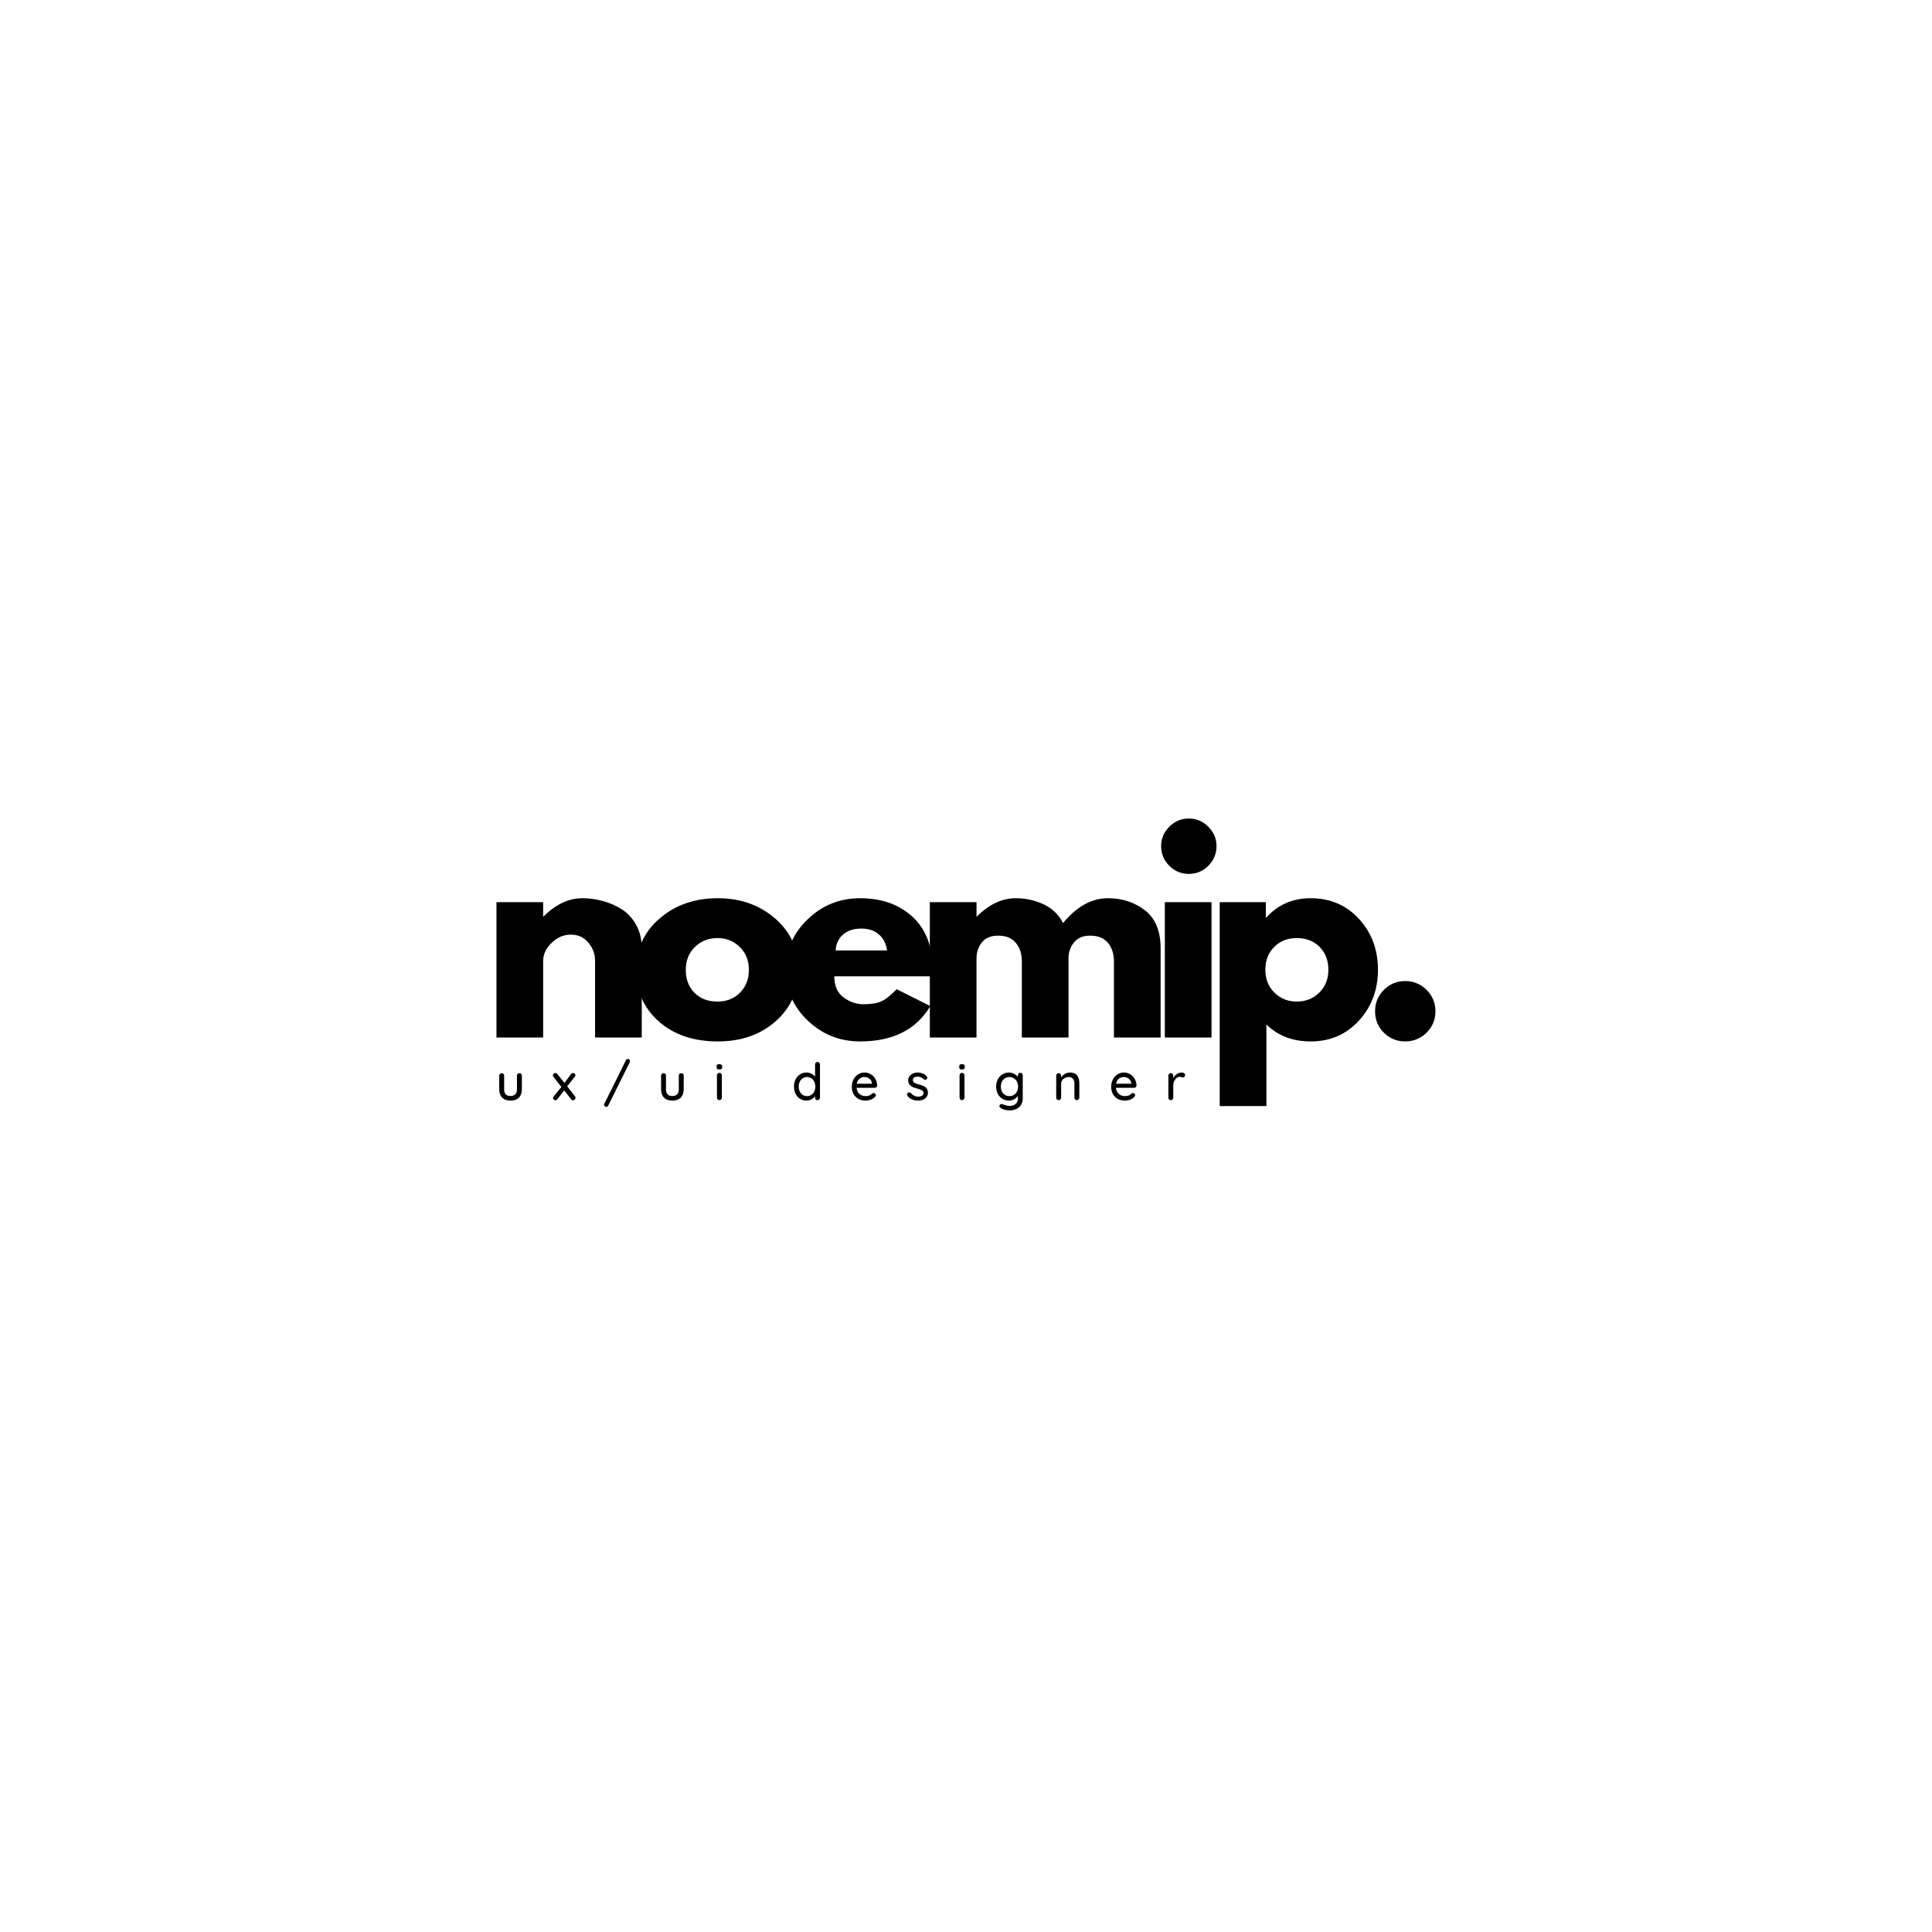 <svg xmlns="http://www.w3.org/2000/svg" xmlns:xlink="http://www.w3.org/1999/xlink" width="500" zoomAndPan="magnify" viewBox="0 0 375 375" height="500" preserveAspectRatio="xMidYMid meet" version="1.0"><defs><g/></defs><g fill="#000000" fill-opacity="1"><g transform="translate(93.284, 201.375)"><g><path d="M 3.078 0 L 3.078 -26.266 L 12.141 -26.266 L 12.141 -23.5 L 12.234 -23.5 C 14.586 -25.852 17.098 -27.031 19.766 -27.031 C 21.055 -27.031 22.344 -26.859 23.625 -26.516 C 24.906 -26.18 26.133 -25.656 27.312 -24.938 C 28.488 -24.219 29.441 -23.203 30.172 -21.891 C 30.91 -20.578 31.281 -19.051 31.281 -17.312 L 31.281 0 L 22.219 0 L 22.219 -14.844 C 22.219 -16.207 21.781 -17.398 20.906 -18.422 C 20.039 -19.453 18.91 -19.969 17.516 -19.969 C 16.148 -19.969 14.91 -19.438 13.797 -18.375 C 12.691 -17.32 12.141 -16.145 12.141 -14.844 L 12.141 0 Z M 3.078 0 "/></g></g></g><g fill="#000000" fill-opacity="1"><g transform="translate(122.312, 201.375)"><g><path d="M 5.547 -3.125 C 2.629 -5.719 1.172 -9.047 1.172 -13.109 C 1.172 -17.172 2.691 -20.504 5.734 -23.109 C 8.773 -25.723 12.531 -27.031 17 -27.031 C 21.406 -27.031 25.117 -25.719 28.141 -23.094 C 31.16 -20.469 32.672 -17.141 32.672 -13.109 C 32.672 -9.078 31.191 -5.754 28.234 -3.141 C 25.285 -0.535 21.539 0.766 17 0.766 C 12.289 0.766 8.473 -0.531 5.547 -3.125 Z M 12.562 -17.562 C 11.383 -16.406 10.797 -14.922 10.797 -13.109 C 10.797 -11.297 11.359 -9.816 12.484 -8.672 C 13.617 -7.535 15.109 -6.969 16.953 -6.969 C 18.723 -6.969 20.18 -7.547 21.328 -8.703 C 22.473 -9.867 23.047 -11.336 23.047 -13.109 C 23.047 -14.922 22.457 -16.406 21.281 -17.562 C 20.102 -18.719 18.66 -19.297 16.953 -19.297 C 15.211 -19.297 13.75 -18.719 12.562 -17.562 Z M 12.562 -17.562 "/></g></g></g><g fill="#000000" fill-opacity="1"><g transform="translate(151.341, 201.375)"><g><path d="M 29.641 -11.875 L 10.594 -11.875 C 10.594 -10.031 11.191 -8.664 12.391 -7.781 C 13.586 -6.895 14.883 -6.453 16.281 -6.453 C 17.75 -6.453 18.91 -6.645 19.766 -7.031 C 20.617 -7.426 21.594 -8.207 22.688 -9.375 L 29.234 -6.094 C 26.504 -1.52 21.961 0.766 15.609 0.766 C 11.648 0.766 8.254 -0.586 5.422 -3.297 C 2.586 -6.016 1.172 -9.285 1.172 -13.109 C 1.172 -16.93 2.586 -20.207 5.422 -22.938 C 8.254 -25.664 11.648 -27.031 15.609 -27.031 C 19.773 -27.031 23.164 -25.828 25.781 -23.422 C 28.395 -21.016 29.703 -17.578 29.703 -13.109 C 29.703 -12.492 29.68 -12.082 29.641 -11.875 Z M 10.859 -16.891 L 20.844 -16.891 C 20.633 -18.254 20.094 -19.301 19.219 -20.031 C 18.352 -20.77 17.238 -21.141 15.875 -21.141 C 14.375 -21.141 13.176 -20.75 12.281 -19.969 C 11.395 -19.188 10.922 -18.16 10.859 -16.891 Z M 10.859 -16.891 "/></g></g></g><g fill="#000000" fill-opacity="1"><g transform="translate(177.4, 201.375)"><g><path d="M 3.078 0 L 3.078 -26.266 L 12.141 -26.266 L 12.141 -23.5 L 12.234 -23.5 C 14.586 -25.852 17.098 -27.031 19.766 -27.031 C 21.672 -27.031 23.461 -26.641 25.141 -25.859 C 26.816 -25.078 28.082 -23.863 28.938 -22.219 C 31.594 -25.426 34.492 -27.031 37.641 -27.031 C 40.43 -27.031 42.832 -26.242 44.844 -24.672 C 46.863 -23.109 47.875 -20.656 47.875 -17.312 L 47.875 0 L 38.812 0 L 38.812 -14.844 C 38.812 -16.25 38.426 -17.422 37.656 -18.359 C 36.883 -19.297 35.734 -19.766 34.203 -19.766 C 32.867 -19.766 31.852 -19.363 31.156 -18.562 C 30.457 -17.758 30.07 -16.797 30 -15.672 L 30 0 L 20.938 0 L 20.938 -14.844 C 20.938 -16.25 20.551 -17.422 19.781 -18.359 C 19.02 -19.297 17.867 -19.766 16.328 -19.766 C 14.93 -19.766 13.883 -19.328 13.188 -18.453 C 12.488 -17.586 12.141 -16.555 12.141 -15.359 L 12.141 0 Z M 3.078 0 "/></g></g></g><g fill="#000000" fill-opacity="1"><g transform="translate(223.017, 201.375)"><g><path d="M 3.938 -40.906 C 5 -41.969 6.266 -42.5 7.734 -42.5 C 9.203 -42.5 10.461 -41.969 11.516 -40.906 C 12.578 -39.852 13.109 -38.594 13.109 -37.125 C 13.109 -35.656 12.578 -34.391 11.516 -33.328 C 10.461 -32.273 9.203 -31.75 7.734 -31.75 C 6.266 -31.75 5 -32.273 3.938 -33.328 C 2.883 -34.391 2.359 -35.656 2.359 -37.125 C 2.359 -38.594 2.883 -39.852 3.938 -40.906 Z M 3.078 -26.266 L 3.078 0 L 12.141 0 L 12.141 -26.266 Z M 3.078 -26.266 "/></g></g></g><g fill="#000000" fill-opacity="1"><g transform="translate(233.665, 201.375)"><g><path d="M 30.109 -23.016 C 32.566 -20.336 33.797 -17.051 33.797 -13.156 C 33.797 -9.27 32.566 -5.977 30.109 -3.281 C 27.648 -0.582 24.523 0.766 20.734 0.766 C 17.254 0.766 14.391 -0.328 12.141 -2.516 L 12.141 13.312 L 3.078 13.312 L 3.078 -26.266 L 12.031 -26.266 L 12.031 -23.297 L 12.141 -23.297 C 14.391 -25.785 17.254 -27.031 20.734 -27.031 C 24.523 -27.031 27.648 -25.691 30.109 -23.016 Z M 22.406 -8.703 C 23.582 -9.867 24.172 -11.352 24.172 -13.156 C 24.172 -14.969 23.602 -16.441 22.469 -17.578 C 21.344 -18.723 19.863 -19.297 18.031 -19.297 C 16.25 -19.297 14.785 -18.719 13.641 -17.562 C 12.504 -16.406 11.938 -14.938 11.938 -13.156 C 11.938 -11.352 12.523 -9.867 13.703 -8.703 C 14.879 -7.547 16.32 -6.969 18.031 -6.969 C 19.77 -6.969 21.227 -7.547 22.406 -8.703 Z M 22.406 -8.703 "/></g></g></g><g fill="#000000" fill-opacity="1"><g transform="translate(263.82, 201.375)"><g><path d="M 8.906 -10.953 C 10.539 -10.953 11.93 -10.379 13.078 -9.234 C 14.223 -8.098 14.797 -6.707 14.797 -5.062 C 14.797 -3.457 14.223 -2.082 13.078 -0.938 C 11.93 0.195 10.539 0.766 8.906 0.766 C 7.301 0.766 5.926 0.195 4.781 -0.938 C 3.645 -2.082 3.078 -3.457 3.078 -5.062 C 3.078 -6.707 3.645 -8.098 4.781 -9.234 C 5.926 -10.379 7.301 -10.953 8.906 -10.953 Z M 8.906 -10.953 "/></g></g></g><g fill="#000000" fill-opacity="1"><g transform="translate(96.201, 213.534)"><g><path d="M 4.609 -5.234 C 4.742 -5.234 4.859 -5.188 4.953 -5.094 C 5.047 -5 5.094 -4.891 5.094 -4.766 L 5.094 -2.094 C 5.094 -1.406 4.898 -0.867 4.516 -0.484 C 4.129 -0.098 3.586 0.094 2.891 0.094 C 2.191 0.094 1.648 -0.098 1.266 -0.484 C 0.891 -0.867 0.703 -1.406 0.703 -2.094 L 0.703 -4.766 C 0.703 -4.891 0.75 -5 0.844 -5.094 C 0.938 -5.188 1.051 -5.234 1.188 -5.234 C 1.32 -5.234 1.43 -5.188 1.516 -5.094 C 1.609 -5 1.656 -4.891 1.656 -4.766 L 1.656 -2.094 C 1.656 -1.227 2.066 -0.797 2.891 -0.797 C 3.297 -0.797 3.602 -0.906 3.812 -1.125 C 4.031 -1.344 4.141 -1.664 4.141 -2.094 L 4.141 -4.766 C 4.141 -4.891 4.18 -5 4.266 -5.094 C 4.359 -5.188 4.473 -5.234 4.609 -5.234 Z M 4.609 -5.234 "/></g></g></g><g fill="#000000" fill-opacity="1"><g transform="translate(107.089, 213.534)"><g><path d="M 4.516 -0.734 C 4.586 -0.66 4.625 -0.566 4.625 -0.453 C 4.625 -0.328 4.57 -0.211 4.469 -0.109 C 4.375 -0.016 4.27 0.031 4.156 0.031 C 4 0.031 3.867 -0.039 3.766 -0.188 L 2.422 -1.875 L 1.094 -0.188 C 1.051 -0.113 0.992 -0.062 0.922 -0.031 C 0.859 0 0.789 0.016 0.719 0.016 C 0.602 0.016 0.5 -0.023 0.406 -0.109 C 0.312 -0.191 0.266 -0.289 0.266 -0.406 C 0.266 -0.52 0.301 -0.617 0.375 -0.703 L 1.875 -2.562 L 0.328 -4.516 C 0.266 -4.598 0.234 -4.691 0.234 -4.797 C 0.234 -4.922 0.281 -5.031 0.375 -5.125 C 0.469 -5.219 0.578 -5.266 0.703 -5.266 C 0.867 -5.266 1 -5.195 1.094 -5.062 L 2.469 -3.344 L 3.766 -5.062 C 3.859 -5.195 3.984 -5.266 4.141 -5.266 C 4.266 -5.266 4.367 -5.223 4.453 -5.141 C 4.547 -5.055 4.594 -4.957 4.594 -4.844 C 4.594 -4.719 4.555 -4.617 4.484 -4.547 L 3 -2.672 Z M 4.516 -0.734 "/></g></g></g><g fill="#000000" fill-opacity="1"><g transform="translate(117.037, 213.534)"><g><path d="M 0.641 1.312 C 0.535 1.312 0.438 1.27 0.344 1.188 C 0.25 1.113 0.203 1.02 0.203 0.906 C 0.203 0.852 0.223 0.785 0.266 0.703 L 4.453 -7.734 C 4.547 -7.91 4.676 -8 4.844 -8 C 4.938 -8 5.023 -7.957 5.109 -7.875 C 5.203 -7.801 5.25 -7.707 5.25 -7.594 C 5.25 -7.52 5.234 -7.445 5.203 -7.375 L 1.016 1.062 C 0.941 1.227 0.816 1.312 0.641 1.312 Z M 0.641 1.312 "/></g></g></g><g fill="#000000" fill-opacity="1"><g transform="translate(127.614, 213.534)"><g><path d="M 4.609 -5.234 C 4.742 -5.234 4.859 -5.188 4.953 -5.094 C 5.047 -5 5.094 -4.891 5.094 -4.766 L 5.094 -2.094 C 5.094 -1.406 4.898 -0.867 4.516 -0.484 C 4.129 -0.098 3.586 0.094 2.891 0.094 C 2.191 0.094 1.648 -0.098 1.266 -0.484 C 0.891 -0.867 0.703 -1.406 0.703 -2.094 L 0.703 -4.766 C 0.703 -4.891 0.75 -5 0.844 -5.094 C 0.938 -5.188 1.051 -5.234 1.188 -5.234 C 1.32 -5.234 1.43 -5.188 1.516 -5.094 C 1.609 -5 1.656 -4.891 1.656 -4.766 L 1.656 -2.094 C 1.656 -1.227 2.066 -0.797 2.891 -0.797 C 3.297 -0.797 3.602 -0.906 3.812 -1.125 C 4.031 -1.344 4.141 -1.664 4.141 -2.094 L 4.141 -4.766 C 4.141 -4.891 4.18 -5 4.266 -5.094 C 4.359 -5.188 4.473 -5.234 4.609 -5.234 Z M 4.609 -5.234 "/></g></g></g><g fill="#000000" fill-opacity="1"><g transform="translate(138.502, 213.534)"><g><path d="M 1.609 -0.484 C 1.609 -0.348 1.562 -0.234 1.469 -0.141 C 1.383 -0.047 1.27 0 1.125 0 C 1 0 0.891 -0.047 0.797 -0.141 C 0.703 -0.234 0.656 -0.348 0.656 -0.484 L 0.656 -4.812 C 0.656 -4.945 0.703 -5.062 0.797 -5.156 C 0.891 -5.25 1 -5.297 1.125 -5.297 C 1.27 -5.297 1.383 -5.25 1.469 -5.156 C 1.562 -5.062 1.609 -4.945 1.609 -4.812 Z M 1.125 -5.953 C 0.938 -5.953 0.801 -5.984 0.719 -6.047 C 0.633 -6.117 0.594 -6.234 0.594 -6.391 L 0.594 -6.547 C 0.594 -6.711 0.633 -6.828 0.719 -6.891 C 0.812 -6.953 0.953 -6.984 1.141 -6.984 C 1.328 -6.984 1.461 -6.945 1.547 -6.875 C 1.629 -6.812 1.672 -6.703 1.672 -6.547 L 1.672 -6.391 C 1.672 -6.234 1.625 -6.117 1.531 -6.047 C 1.445 -5.984 1.312 -5.953 1.125 -5.953 Z M 1.125 -5.953 "/></g></g></g><g fill="#000000" fill-opacity="1"><g transform="translate(145.861, 213.534)"><g/></g></g><g fill="#000000" fill-opacity="1"><g transform="translate(153.72, 213.534)"><g><path d="M 4.953 -7.406 C 5.098 -7.406 5.211 -7.359 5.297 -7.266 C 5.391 -7.172 5.438 -7.055 5.438 -6.922 L 5.438 -0.484 C 5.438 -0.348 5.391 -0.234 5.297 -0.141 C 5.211 -0.047 5.098 0 4.953 0 C 4.816 0 4.703 -0.039 4.609 -0.125 C 4.523 -0.219 4.484 -0.336 4.484 -0.484 L 4.484 -0.766 C 4.316 -0.523 4.082 -0.32 3.781 -0.156 C 3.477 0.008 3.156 0.094 2.812 0.094 C 2.352 0.094 1.941 -0.02 1.578 -0.25 C 1.211 -0.477 0.922 -0.801 0.703 -1.219 C 0.492 -1.633 0.391 -2.102 0.391 -2.625 C 0.391 -3.145 0.492 -3.613 0.703 -4.031 C 0.91 -4.445 1.195 -4.77 1.562 -5 C 1.938 -5.238 2.344 -5.359 2.781 -5.359 C 3.133 -5.359 3.457 -5.285 3.75 -5.141 C 4.051 -4.992 4.297 -4.801 4.484 -4.562 L 4.484 -6.922 C 4.484 -7.055 4.523 -7.172 4.609 -7.266 C 4.703 -7.359 4.816 -7.406 4.953 -7.406 Z M 2.922 -0.781 C 3.234 -0.781 3.508 -0.859 3.75 -1.016 C 4 -1.18 4.191 -1.398 4.328 -1.672 C 4.461 -1.953 4.531 -2.27 4.531 -2.625 C 4.531 -2.977 4.461 -3.297 4.328 -3.578 C 4.191 -3.859 4 -4.078 3.75 -4.234 C 3.508 -4.398 3.234 -4.484 2.922 -4.484 C 2.609 -4.484 2.328 -4.398 2.078 -4.234 C 1.836 -4.078 1.648 -3.859 1.516 -3.578 C 1.379 -3.297 1.312 -2.977 1.312 -2.625 C 1.312 -2.27 1.379 -1.953 1.516 -1.672 C 1.648 -1.398 1.836 -1.18 2.078 -1.016 C 2.328 -0.859 2.609 -0.781 2.922 -0.781 Z M 2.922 -0.781 "/></g></g></g><g fill="#000000" fill-opacity="1"><g transform="translate(164.948, 213.534)"><g><path d="M 5.312 -2.812 C 5.301 -2.695 5.25 -2.598 5.156 -2.516 C 5.062 -2.43 4.953 -2.391 4.828 -2.391 L 1.312 -2.391 C 1.352 -1.898 1.535 -1.508 1.859 -1.219 C 2.18 -0.926 2.578 -0.781 3.047 -0.781 C 3.367 -0.781 3.629 -0.828 3.828 -0.922 C 4.023 -1.016 4.203 -1.133 4.359 -1.281 C 4.461 -1.344 4.562 -1.375 4.656 -1.375 C 4.758 -1.375 4.848 -1.332 4.922 -1.25 C 5.004 -1.164 5.047 -1.07 5.047 -0.969 C 5.047 -0.832 4.977 -0.707 4.844 -0.594 C 4.656 -0.395 4.398 -0.227 4.078 -0.094 C 3.754 0.031 3.426 0.094 3.094 0.094 C 2.562 0.094 2.086 -0.016 1.672 -0.234 C 1.266 -0.461 0.945 -0.781 0.719 -1.188 C 0.5 -1.594 0.391 -2.051 0.391 -2.562 C 0.391 -3.125 0.504 -3.617 0.734 -4.047 C 0.961 -4.473 1.266 -4.797 1.641 -5.016 C 2.016 -5.242 2.422 -5.359 2.859 -5.359 C 3.285 -5.359 3.688 -5.25 4.062 -5.031 C 4.438 -4.812 4.734 -4.508 4.953 -4.125 C 5.18 -3.738 5.301 -3.301 5.312 -2.812 Z M 2.859 -4.484 C 2.484 -4.484 2.16 -4.375 1.891 -4.156 C 1.617 -3.945 1.438 -3.625 1.344 -3.188 L 4.297 -3.188 L 4.297 -3.266 C 4.266 -3.617 4.109 -3.91 3.828 -4.141 C 3.547 -4.367 3.223 -4.484 2.859 -4.484 Z M 2.859 -4.484 "/></g></g></g><g fill="#000000" fill-opacity="1"><g transform="translate(175.735, 213.534)"><g><path d="M 0.406 -0.812 C 0.344 -0.906 0.312 -1 0.312 -1.094 C 0.312 -1.227 0.383 -1.344 0.531 -1.438 C 0.594 -1.477 0.672 -1.5 0.766 -1.5 C 0.879 -1.5 0.988 -1.445 1.094 -1.344 C 1.289 -1.125 1.504 -0.957 1.734 -0.844 C 1.961 -0.727 2.238 -0.672 2.562 -0.672 C 2.812 -0.68 3.031 -0.738 3.219 -0.844 C 3.414 -0.957 3.516 -1.133 3.516 -1.375 C 3.516 -1.602 3.414 -1.773 3.219 -1.891 C 3.031 -2.016 2.742 -2.129 2.359 -2.234 C 1.984 -2.328 1.672 -2.426 1.422 -2.531 C 1.18 -2.645 0.973 -2.805 0.797 -3.016 C 0.629 -3.234 0.547 -3.508 0.547 -3.844 C 0.547 -4.145 0.629 -4.41 0.797 -4.641 C 0.973 -4.867 1.203 -5.047 1.484 -5.172 C 1.766 -5.297 2.07 -5.359 2.406 -5.359 C 2.727 -5.359 3.047 -5.297 3.359 -5.172 C 3.68 -5.055 3.941 -4.875 4.141 -4.625 C 4.223 -4.531 4.266 -4.438 4.266 -4.344 C 4.266 -4.238 4.207 -4.133 4.094 -4.031 C 4.031 -3.969 3.945 -3.938 3.844 -3.938 C 3.727 -3.938 3.633 -3.977 3.562 -4.062 C 3.414 -4.219 3.238 -4.336 3.031 -4.422 C 2.832 -4.516 2.613 -4.562 2.375 -4.562 C 2.113 -4.562 1.895 -4.508 1.719 -4.406 C 1.539 -4.301 1.453 -4.125 1.453 -3.875 C 1.461 -3.645 1.566 -3.473 1.766 -3.359 C 1.961 -3.242 2.266 -3.133 2.672 -3.031 C 3.023 -2.938 3.316 -2.832 3.547 -2.719 C 3.785 -2.613 3.984 -2.457 4.141 -2.25 C 4.297 -2.039 4.375 -1.77 4.375 -1.438 C 4.375 -1.113 4.285 -0.836 4.109 -0.609 C 3.93 -0.379 3.695 -0.203 3.406 -0.078 C 3.113 0.035 2.805 0.094 2.484 0.094 C 2.055 0.094 1.664 0.02 1.312 -0.125 C 0.957 -0.27 0.656 -0.5 0.406 -0.812 Z M 0.406 -0.812 "/></g></g></g><g fill="#000000" fill-opacity="1"><g transform="translate(185.594, 213.534)"><g><path d="M 1.609 -0.484 C 1.609 -0.348 1.562 -0.234 1.469 -0.141 C 1.383 -0.047 1.27 0 1.125 0 C 1 0 0.891 -0.047 0.797 -0.141 C 0.703 -0.234 0.656 -0.348 0.656 -0.484 L 0.656 -4.812 C 0.656 -4.945 0.703 -5.062 0.797 -5.156 C 0.891 -5.25 1 -5.297 1.125 -5.297 C 1.27 -5.297 1.383 -5.25 1.469 -5.156 C 1.562 -5.062 1.609 -4.945 1.609 -4.812 Z M 1.125 -5.953 C 0.938 -5.953 0.801 -5.984 0.719 -6.047 C 0.633 -6.117 0.594 -6.234 0.594 -6.391 L 0.594 -6.547 C 0.594 -6.711 0.633 -6.828 0.719 -6.891 C 0.812 -6.953 0.953 -6.984 1.141 -6.984 C 1.328 -6.984 1.461 -6.945 1.547 -6.875 C 1.629 -6.812 1.672 -6.703 1.672 -6.547 L 1.672 -6.391 C 1.672 -6.234 1.625 -6.117 1.531 -6.047 C 1.445 -5.984 1.312 -5.953 1.125 -5.953 Z M 1.125 -5.953 "/></g></g></g><g fill="#000000" fill-opacity="1"><g transform="translate(192.953, 213.534)"><g><path d="M 5.094 -5.312 C 5.227 -5.312 5.336 -5.266 5.422 -5.172 C 5.516 -5.086 5.562 -4.969 5.562 -4.812 L 5.562 -0.422 C 5.562 0.117 5.445 0.57 5.219 0.938 C 4.988 1.301 4.676 1.566 4.281 1.734 C 3.895 1.91 3.453 2 2.953 2 C 2.691 2 2.379 1.953 2.016 1.859 C 1.66 1.766 1.438 1.664 1.344 1.562 C 1.133 1.457 1.031 1.328 1.031 1.172 C 1.031 1.129 1.039 1.078 1.062 1.016 C 1.145 0.848 1.27 0.766 1.438 0.766 C 1.52 0.766 1.613 0.781 1.719 0.812 C 2.25 1.02 2.664 1.125 2.969 1.125 C 3.5 1.125 3.906 0.992 4.188 0.734 C 4.477 0.484 4.625 0.133 4.625 -0.312 L 4.625 -0.844 C 4.477 -0.582 4.238 -0.359 3.906 -0.172 C 3.582 0.004 3.238 0.094 2.875 0.094 C 2.414 0.094 1.992 -0.02 1.609 -0.25 C 1.234 -0.477 0.938 -0.801 0.719 -1.219 C 0.5 -1.633 0.391 -2.102 0.391 -2.625 C 0.391 -3.145 0.5 -3.613 0.719 -4.031 C 0.938 -4.445 1.234 -4.77 1.609 -5 C 1.984 -5.238 2.395 -5.359 2.844 -5.359 C 3.219 -5.359 3.562 -5.273 3.875 -5.109 C 4.188 -4.941 4.438 -4.738 4.625 -4.5 L 4.625 -4.812 C 4.625 -4.957 4.664 -5.078 4.75 -5.172 C 4.832 -5.266 4.945 -5.312 5.094 -5.312 Z M 2.984 -0.781 C 3.305 -0.781 3.594 -0.859 3.844 -1.016 C 4.102 -1.172 4.301 -1.391 4.438 -1.672 C 4.582 -1.953 4.656 -2.27 4.656 -2.625 C 4.656 -2.977 4.582 -3.297 4.438 -3.578 C 4.301 -3.859 4.102 -4.078 3.844 -4.234 C 3.594 -4.398 3.305 -4.484 2.984 -4.484 C 2.66 -4.484 2.367 -4.398 2.109 -4.234 C 1.859 -4.078 1.66 -3.859 1.516 -3.578 C 1.379 -3.297 1.312 -2.977 1.312 -2.625 C 1.312 -2.281 1.379 -1.969 1.516 -1.688 C 1.66 -1.406 1.859 -1.18 2.109 -1.016 C 2.367 -0.859 2.66 -0.781 2.984 -0.781 Z M 2.984 -0.781 "/></g></g></g><g fill="#000000" fill-opacity="1"><g transform="translate(204.31, 213.534)"><g><path d="M 3.375 -5.359 C 4.582 -5.359 5.188 -4.641 5.188 -3.203 L 5.188 -0.484 C 5.188 -0.348 5.141 -0.234 5.047 -0.141 C 4.953 -0.047 4.836 0 4.703 0 C 4.566 0 4.453 -0.047 4.359 -0.141 C 4.273 -0.234 4.234 -0.348 4.234 -0.484 L 4.234 -3.188 C 4.234 -3.582 4.141 -3.895 3.953 -4.125 C 3.773 -4.363 3.484 -4.484 3.078 -4.484 C 2.816 -4.484 2.578 -4.422 2.359 -4.297 C 2.141 -4.18 1.969 -4.023 1.844 -3.828 C 1.719 -3.641 1.656 -3.426 1.656 -3.188 L 1.656 -0.484 C 1.656 -0.348 1.609 -0.234 1.516 -0.141 C 1.43 -0.047 1.32 0 1.188 0 C 1.039 0 0.922 -0.039 0.828 -0.125 C 0.742 -0.219 0.703 -0.336 0.703 -0.484 L 0.703 -4.766 C 0.703 -4.891 0.75 -5 0.844 -5.094 C 0.938 -5.188 1.051 -5.234 1.188 -5.234 C 1.32 -5.234 1.43 -5.188 1.516 -5.094 C 1.609 -5 1.656 -4.891 1.656 -4.766 L 1.656 -4.406 C 1.832 -4.676 2.07 -4.898 2.375 -5.078 C 2.688 -5.266 3.02 -5.359 3.375 -5.359 Z M 3.375 -5.359 "/></g></g></g><g fill="#000000" fill-opacity="1"><g transform="translate(215.288, 213.534)"><g><path d="M 5.312 -2.812 C 5.301 -2.695 5.25 -2.598 5.156 -2.516 C 5.062 -2.43 4.953 -2.391 4.828 -2.391 L 1.312 -2.391 C 1.352 -1.898 1.535 -1.508 1.859 -1.219 C 2.18 -0.926 2.578 -0.781 3.047 -0.781 C 3.367 -0.781 3.629 -0.828 3.828 -0.922 C 4.023 -1.016 4.203 -1.133 4.359 -1.281 C 4.461 -1.344 4.562 -1.375 4.656 -1.375 C 4.758 -1.375 4.848 -1.332 4.922 -1.25 C 5.004 -1.164 5.047 -1.07 5.047 -0.969 C 5.047 -0.832 4.977 -0.707 4.844 -0.594 C 4.656 -0.395 4.398 -0.227 4.078 -0.094 C 3.754 0.031 3.426 0.094 3.094 0.094 C 2.562 0.094 2.086 -0.016 1.672 -0.234 C 1.266 -0.461 0.945 -0.781 0.719 -1.188 C 0.5 -1.594 0.391 -2.051 0.391 -2.562 C 0.391 -3.125 0.504 -3.617 0.734 -4.047 C 0.961 -4.473 1.266 -4.797 1.641 -5.016 C 2.016 -5.242 2.422 -5.359 2.859 -5.359 C 3.285 -5.359 3.688 -5.25 4.062 -5.031 C 4.438 -4.812 4.734 -4.508 4.953 -4.125 C 5.18 -3.738 5.301 -3.301 5.312 -2.812 Z M 2.859 -4.484 C 2.484 -4.484 2.16 -4.375 1.891 -4.156 C 1.617 -3.945 1.438 -3.625 1.344 -3.188 L 4.297 -3.188 L 4.297 -3.266 C 4.266 -3.617 4.109 -3.91 3.828 -4.141 C 3.547 -4.367 3.223 -4.484 2.859 -4.484 Z M 2.859 -4.484 "/></g></g></g><g fill="#000000" fill-opacity="1"><g transform="translate(226.076, 213.534)"><g><path d="M 3.312 -5.359 C 3.488 -5.359 3.641 -5.312 3.766 -5.219 C 3.891 -5.133 3.953 -5.023 3.953 -4.891 C 3.953 -4.734 3.91 -4.613 3.828 -4.531 C 3.742 -4.445 3.645 -4.406 3.531 -4.406 C 3.469 -4.406 3.379 -4.422 3.266 -4.453 C 3.117 -4.504 3.008 -4.531 2.938 -4.531 C 2.727 -4.531 2.523 -4.457 2.328 -4.312 C 2.129 -4.164 1.969 -3.969 1.844 -3.719 C 1.719 -3.469 1.656 -3.191 1.656 -2.891 L 1.656 -0.484 C 1.656 -0.348 1.609 -0.234 1.516 -0.141 C 1.43 -0.047 1.32 0 1.188 0 C 1.039 0 0.922 -0.039 0.828 -0.125 C 0.742 -0.219 0.703 -0.336 0.703 -0.484 L 0.703 -4.766 C 0.703 -4.891 0.75 -5 0.844 -5.094 C 0.938 -5.188 1.051 -5.234 1.188 -5.234 C 1.32 -5.234 1.43 -5.188 1.516 -5.094 C 1.609 -5 1.656 -4.891 1.656 -4.766 L 1.656 -4.25 C 1.801 -4.57 2.02 -4.832 2.312 -5.031 C 2.613 -5.238 2.945 -5.348 3.312 -5.359 Z M 3.312 -5.359 "/></g></g></g></svg>